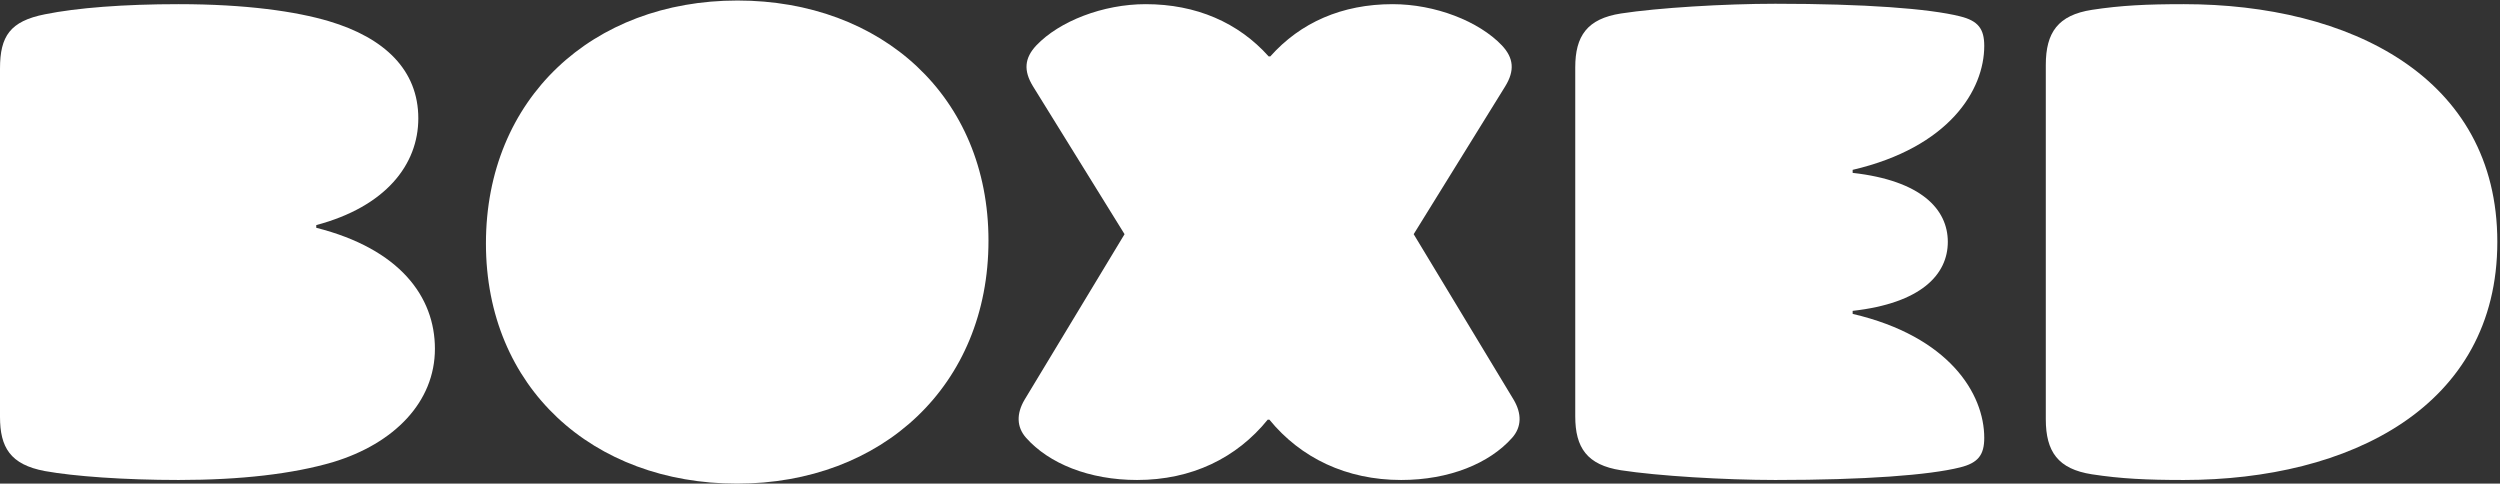 <?xml version="1.0" encoding="UTF-8" standalone="no"?>
<svg
   xmlns:dc="http://purl.org/dc/elements/1.1/"
   xmlns:cc="http://creativecommons.org/ns#"
   xmlns:rdf="http://www.w3.org/1999/02/22-rdf-syntax-ns#"
   xmlns:svg="http://www.w3.org/2000/svg"
   xmlns="http://www.w3.org/2000/svg"
   viewBox="0 0 6423.812 1242.688"
   height="1242.688"
   width="6423.812"
   xml:space="preserve"
   version="1.1"
   id="svg2"><rect x="0" y="0" width="6423.812" height="1242.688" fill="#333333" stroke="none"/><defs
     id="defs6" /><g
     transform="matrix(1.25,0,0,-1.25,0,1242.688)"
     id="g10"><g
       transform="scale(0.35,0.35)"
       id="g12"><path
         id="path14"
         style="fill:#ffffff;fill-opacity:1;fill-rule:nonzero;stroke:none"
         d="m 1857.49,1502.56 0,15.88 c 407.36,108.34 599.34,355.06 599.34,626.85 0,283 -197.39,473.28 -525.6,570.8 -192.65,57.07 -485.19,99.88 -882.37,99.88 -321.087,0 -596.981,-21.41 -784.852,-59.45 C 59.449,2716.09 0,2628.07 0,2437.81 L 0,392.438 C 0,214.055 59.449,111.793 264.008,73.723 435.246,42.812 730.156,21.41 1048.86,21.41 c 366.25,0 670.68,35.676 906.14,104.656 361.52,109.403 599.35,354.356 599.35,665.93 0,306.144 -206.86,586.634 -696.86,710.564" /><path
         id="path16"
         style="fill:#ffffff;fill-opacity:1;fill-rule:nonzero;stroke:none"
         d="m 12826.5,2815.97 c -218.9,0 -368.7,-7.13 -539.9,-33.29 -199.8,-30.91 -271.2,-133.2 -271.2,-323.46 l 0,-2081.06 c 0,-190.262 71.4,-292.523 271.2,-323.457 171.2,-26.156 321,-33.293 539.9,-33.293 970.3,0 1840.8,428.113 1840.8,1398.48 0,970.36 -870.5,1396.08 -1840.8,1396.08" /><path
         id="path18"
         style="fill:#ffffff;fill-opacity:1;fill-rule:nonzero;stroke:none"
         d="m 4330.99,2837.38 c -851.46,0 -1476.97,-575.56 -1476.97,-1427.01 C 2854.02,563.668 3481.9,0 4328.59,0 c 851.46,0 1476.96,575.582 1476.96,1427.02 0,846.7 -627.87,1410.36 -1474.56,1410.36" /><path
         id="path20"
         style="fill:#ffffff;fill-opacity:1;fill-rule:nonzero;stroke:none"
         d="m 11653.9,2571.01 c 0,99.88 -35.6,147.44 -142.7,173.61 -180.7,45.2 -558.9,73.73 -1084.5,73.73 -299.7,0 -689.73,-23.79 -906.16,-57.08 -199.78,-30.93 -268.76,-133.2 -268.76,-316.32 l 0,-2050.134 c 0,-183.144 68.98,-285.406 268.76,-316.316 216.43,-33.293 606.46,-57.09 906.16,-57.09 525.6,0 903.8,28.543 1084.5,73.727 107.1,26.172 142.7,73.742 142.7,173.625 0,259.172 -205.8,595.679 -772.9,728.14 l 0,17.788 c 402.3,45.11 558.9,213.31 558.9,405.2 0,191.88 -156.6,360.08 -558.9,405.19 l 0,17.79 c 567.1,132.45 772.9,468.96 772.9,728.14" /><path
         id="path22"
         style="fill:#ffffff;fill-opacity:1;fill-rule:nonzero;stroke:none"
         d="m 8302.82,1465.06 537.51,868.11 c 57.08,92.76 49.95,166.48 -19.01,240.21 -135.57,142.71 -392.43,242.59 -642.17,242.59 -297.54,0 -541.73,-108.17 -718.34,-306.79 l -9.74,0 c -177.78,198.62 -425.19,306.79 -722.71,306.79 -249.73,0 -506.6,-99.88 -642.16,-242.59 -68.96,-73.73 -76.09,-147.45 -19.01,-240.21 L 6604.7,1465.06 6017.24,492.336 c -47.58,-80.883 -47.58,-159.359 9.51,-223.574 133.16,-149.832 368.63,-247.352 651.67,-247.352 321,0 584.69,129.121 767.21,354.367 l 9.67,0 c 184.23,-225.246 452.8,-354.367 773.8,-354.367 283.04,0 518.5,97.52 651.67,247.352 57.09,64.215 57.09,142.691 9.51,223.574 l -587.46,972.724" /></g></g></svg>